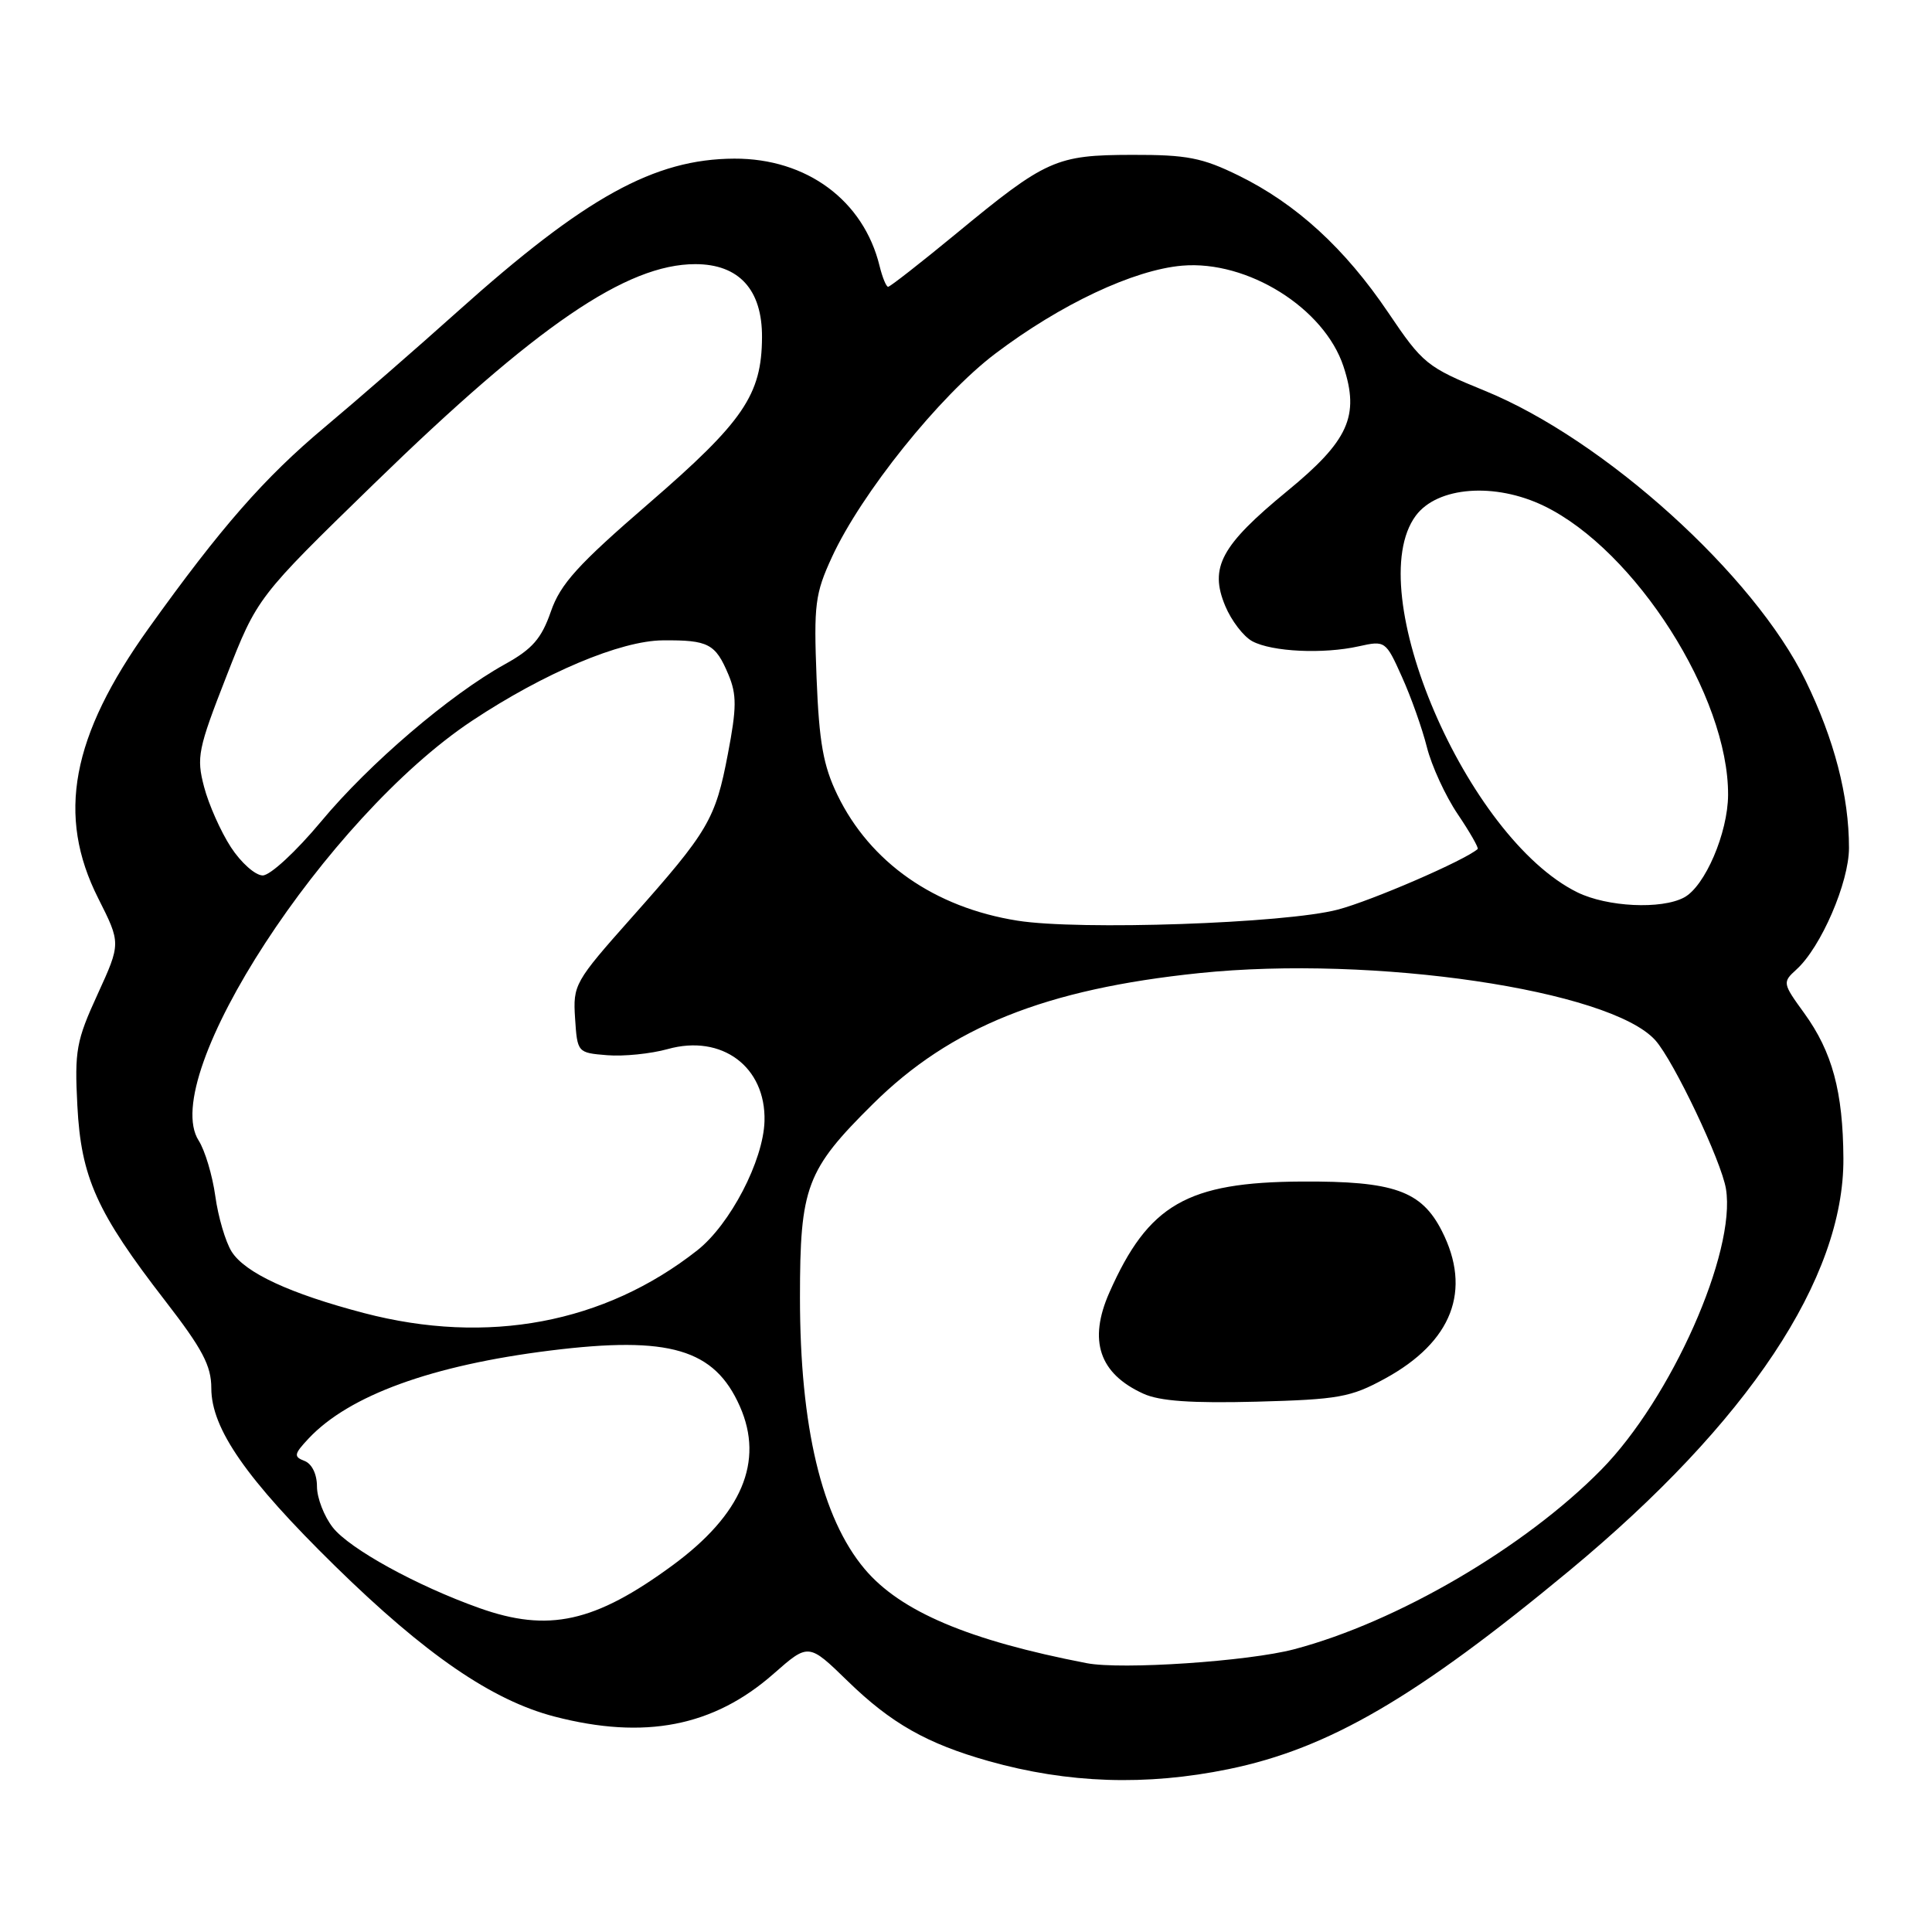 <?xml version="1.0" encoding="UTF-8" standalone="no"?>
<!DOCTYPE svg PUBLIC "-//W3C//DTD SVG 1.1//EN" "http://www.w3.org/Graphics/SVG/1.1/DTD/svg11.dtd" >
<svg xmlns="http://www.w3.org/2000/svg" xmlns:xlink="http://www.w3.org/1999/xlink" version="1.1" viewBox="0 0 256 256">
 <g >
 <path fill="currentColor"
d=" M 162.79 234.42 C 176.05 231.70 187.65 224.94 207.96 208.11 C 231.64 188.48 244.35 169.36 244.26 153.50 C 244.21 144.66 242.79 139.39 239.07 134.25 C 236.19 130.28 236.17 130.16 238.04 128.46 C 241.29 125.52 245.00 116.93 245.00 112.35 C 245.00 105.47 243.06 98.00 239.24 90.16 C 232.44 76.19 212.58 58.24 196.75 51.78 C 189.06 48.64 188.53 48.21 183.93 41.39 C 178.20 32.91 171.76 27.01 164.12 23.26 C 159.31 20.90 157.28 20.50 150.00 20.52 C 139.92 20.54 138.62 21.12 126.67 30.98 C 121.98 34.84 117.94 38.00 117.68 38.00 C 117.43 38.00 116.92 36.76 116.55 35.25 C 114.43 26.56 106.89 20.98 97.29 21.02 C 86.69 21.07 77.56 26.11 60.63 41.28 C 55.21 46.14 47.28 53.04 43.03 56.60 C 35.03 63.30 29.26 69.89 19.69 83.26 C 9.43 97.59 7.48 108.06 13.01 119.02 C 16.02 124.99 16.02 124.99 12.93 131.75 C 10.11 137.90 9.87 139.21 10.25 146.50 C 10.74 156.03 12.82 160.65 21.90 172.38 C 26.83 178.75 28.00 180.97 28.00 183.94 C 28.00 189.31 32.63 195.97 44.39 207.50 C 56.37 219.24 65.20 225.30 73.46 227.45 C 85.42 230.56 94.56 228.78 102.51 221.78 C 107.14 217.71 107.14 217.71 112.32 222.75 C 118.06 228.34 122.83 231.05 131.03 233.36 C 141.49 236.31 151.87 236.66 162.79 234.42 Z  M 144.00 220.38 C 128.35 217.36 119.31 213.53 114.57 207.90 C 108.88 201.14 106.00 189.04 106.00 171.95 C 106.00 157.25 106.83 155.03 115.68 146.27 C 125.97 136.08 138.54 131.05 158.92 128.94 C 182.01 126.55 213.37 131.18 219.34 137.84 C 221.78 140.57 228.11 153.88 228.70 157.54 C 230.06 165.92 221.44 185.33 212.17 194.75 C 202.03 205.05 185.13 214.93 171.50 218.53 C 165.44 220.14 148.61 221.27 144.00 220.38 Z  M 183.50 182.68 C 192.43 177.81 195.06 170.97 191.05 163.10 C 188.34 157.78 184.68 156.49 172.50 156.56 C 157.29 156.64 152.16 159.60 147.00 171.26 C 144.18 177.63 145.65 182.01 151.50 184.67 C 153.65 185.66 157.90 185.95 166.50 185.73 C 177.36 185.44 178.98 185.15 183.50 182.68 Z  M 63.50 213.07 C 55.19 210.11 46.33 205.23 44.10 202.40 C 42.95 200.93 42.00 198.49 42.00 196.97 C 42.00 195.33 41.33 193.96 40.35 193.58 C 38.89 193.02 38.95 192.68 40.90 190.60 C 46.27 184.89 57.24 180.90 72.94 178.95 C 88.72 176.99 94.68 178.75 98.04 186.36 C 101.27 193.66 98.30 200.67 89.11 207.42 C 78.80 214.99 72.67 216.34 63.50 213.07 Z  M 48.24 173.99 C 38.40 171.41 32.46 168.65 30.69 165.84 C 29.88 164.55 28.91 161.25 28.53 158.50 C 28.15 155.75 27.16 152.44 26.33 151.14 C 20.88 142.66 43.23 108.33 62.56 95.50 C 72.13 89.15 82.23 84.89 87.83 84.85 C 93.88 84.80 94.80 85.29 96.53 89.41 C 97.63 92.05 97.62 93.79 96.45 99.89 C 94.80 108.57 93.89 110.12 83.70 121.58 C 76.14 130.09 75.91 130.49 76.20 134.93 C 76.50 139.47 76.52 139.50 80.45 139.82 C 82.63 140.00 86.24 139.63 88.47 139.01 C 95.65 137.00 101.50 141.36 101.30 148.56 C 101.15 153.79 96.75 162.24 92.40 165.67 C 80.11 175.35 64.60 178.27 48.24 173.99 Z  M 134.80 121.99 C 123.81 120.24 115.29 114.28 110.95 105.31 C 109.09 101.46 108.54 98.38 108.20 89.83 C 107.82 80.11 108.00 78.67 110.23 73.83 C 114.11 65.39 124.50 52.45 131.84 46.89 C 140.53 40.31 150.22 35.75 156.66 35.20 C 165.31 34.47 175.47 40.82 178.02 48.56 C 180.18 55.12 178.70 58.40 170.54 65.09 C 161.78 72.29 160.22 75.19 162.35 80.29 C 163.16 82.24 164.78 84.35 165.94 84.97 C 168.55 86.37 175.34 86.69 180.04 85.64 C 183.55 84.86 183.62 84.91 185.76 89.68 C 186.96 92.33 188.45 96.53 189.07 99.00 C 189.69 101.47 191.53 105.47 193.15 107.87 C 194.77 110.27 195.96 112.36 195.80 112.50 C 194.09 114.01 181.75 119.35 177.26 120.53 C 170.32 122.36 142.97 123.30 134.80 121.99 Z  M 209.01 118.24 C 194.34 111.01 180.27 78.21 187.60 68.33 C 190.47 64.47 198.08 63.89 204.59 67.04 C 216.70 72.91 229.05 92.29 228.98 105.34 C 228.95 110.37 225.92 117.44 223.15 118.92 C 220.14 120.53 212.97 120.18 209.01 118.24 Z  M 30.59 112.25 C 29.25 110.19 27.65 106.59 27.04 104.26 C 26.01 100.34 26.23 99.25 30.01 89.59 C 34.09 79.15 34.09 79.15 49.59 64.07 C 71.09 43.15 83.02 35.00 92.13 35.00 C 97.92 35.00 101.01 38.39 100.97 44.70 C 100.93 52.31 98.52 55.85 86.02 66.66 C 76.56 74.83 74.26 77.37 72.99 81.04 C 71.75 84.61 70.54 86.00 66.93 88.00 C 59.60 92.06 48.93 101.18 42.55 108.85 C 39.24 112.82 35.81 116.00 34.81 116.00 C 33.83 116.00 31.93 114.31 30.59 112.25 Z "/>
</g>
</svg>